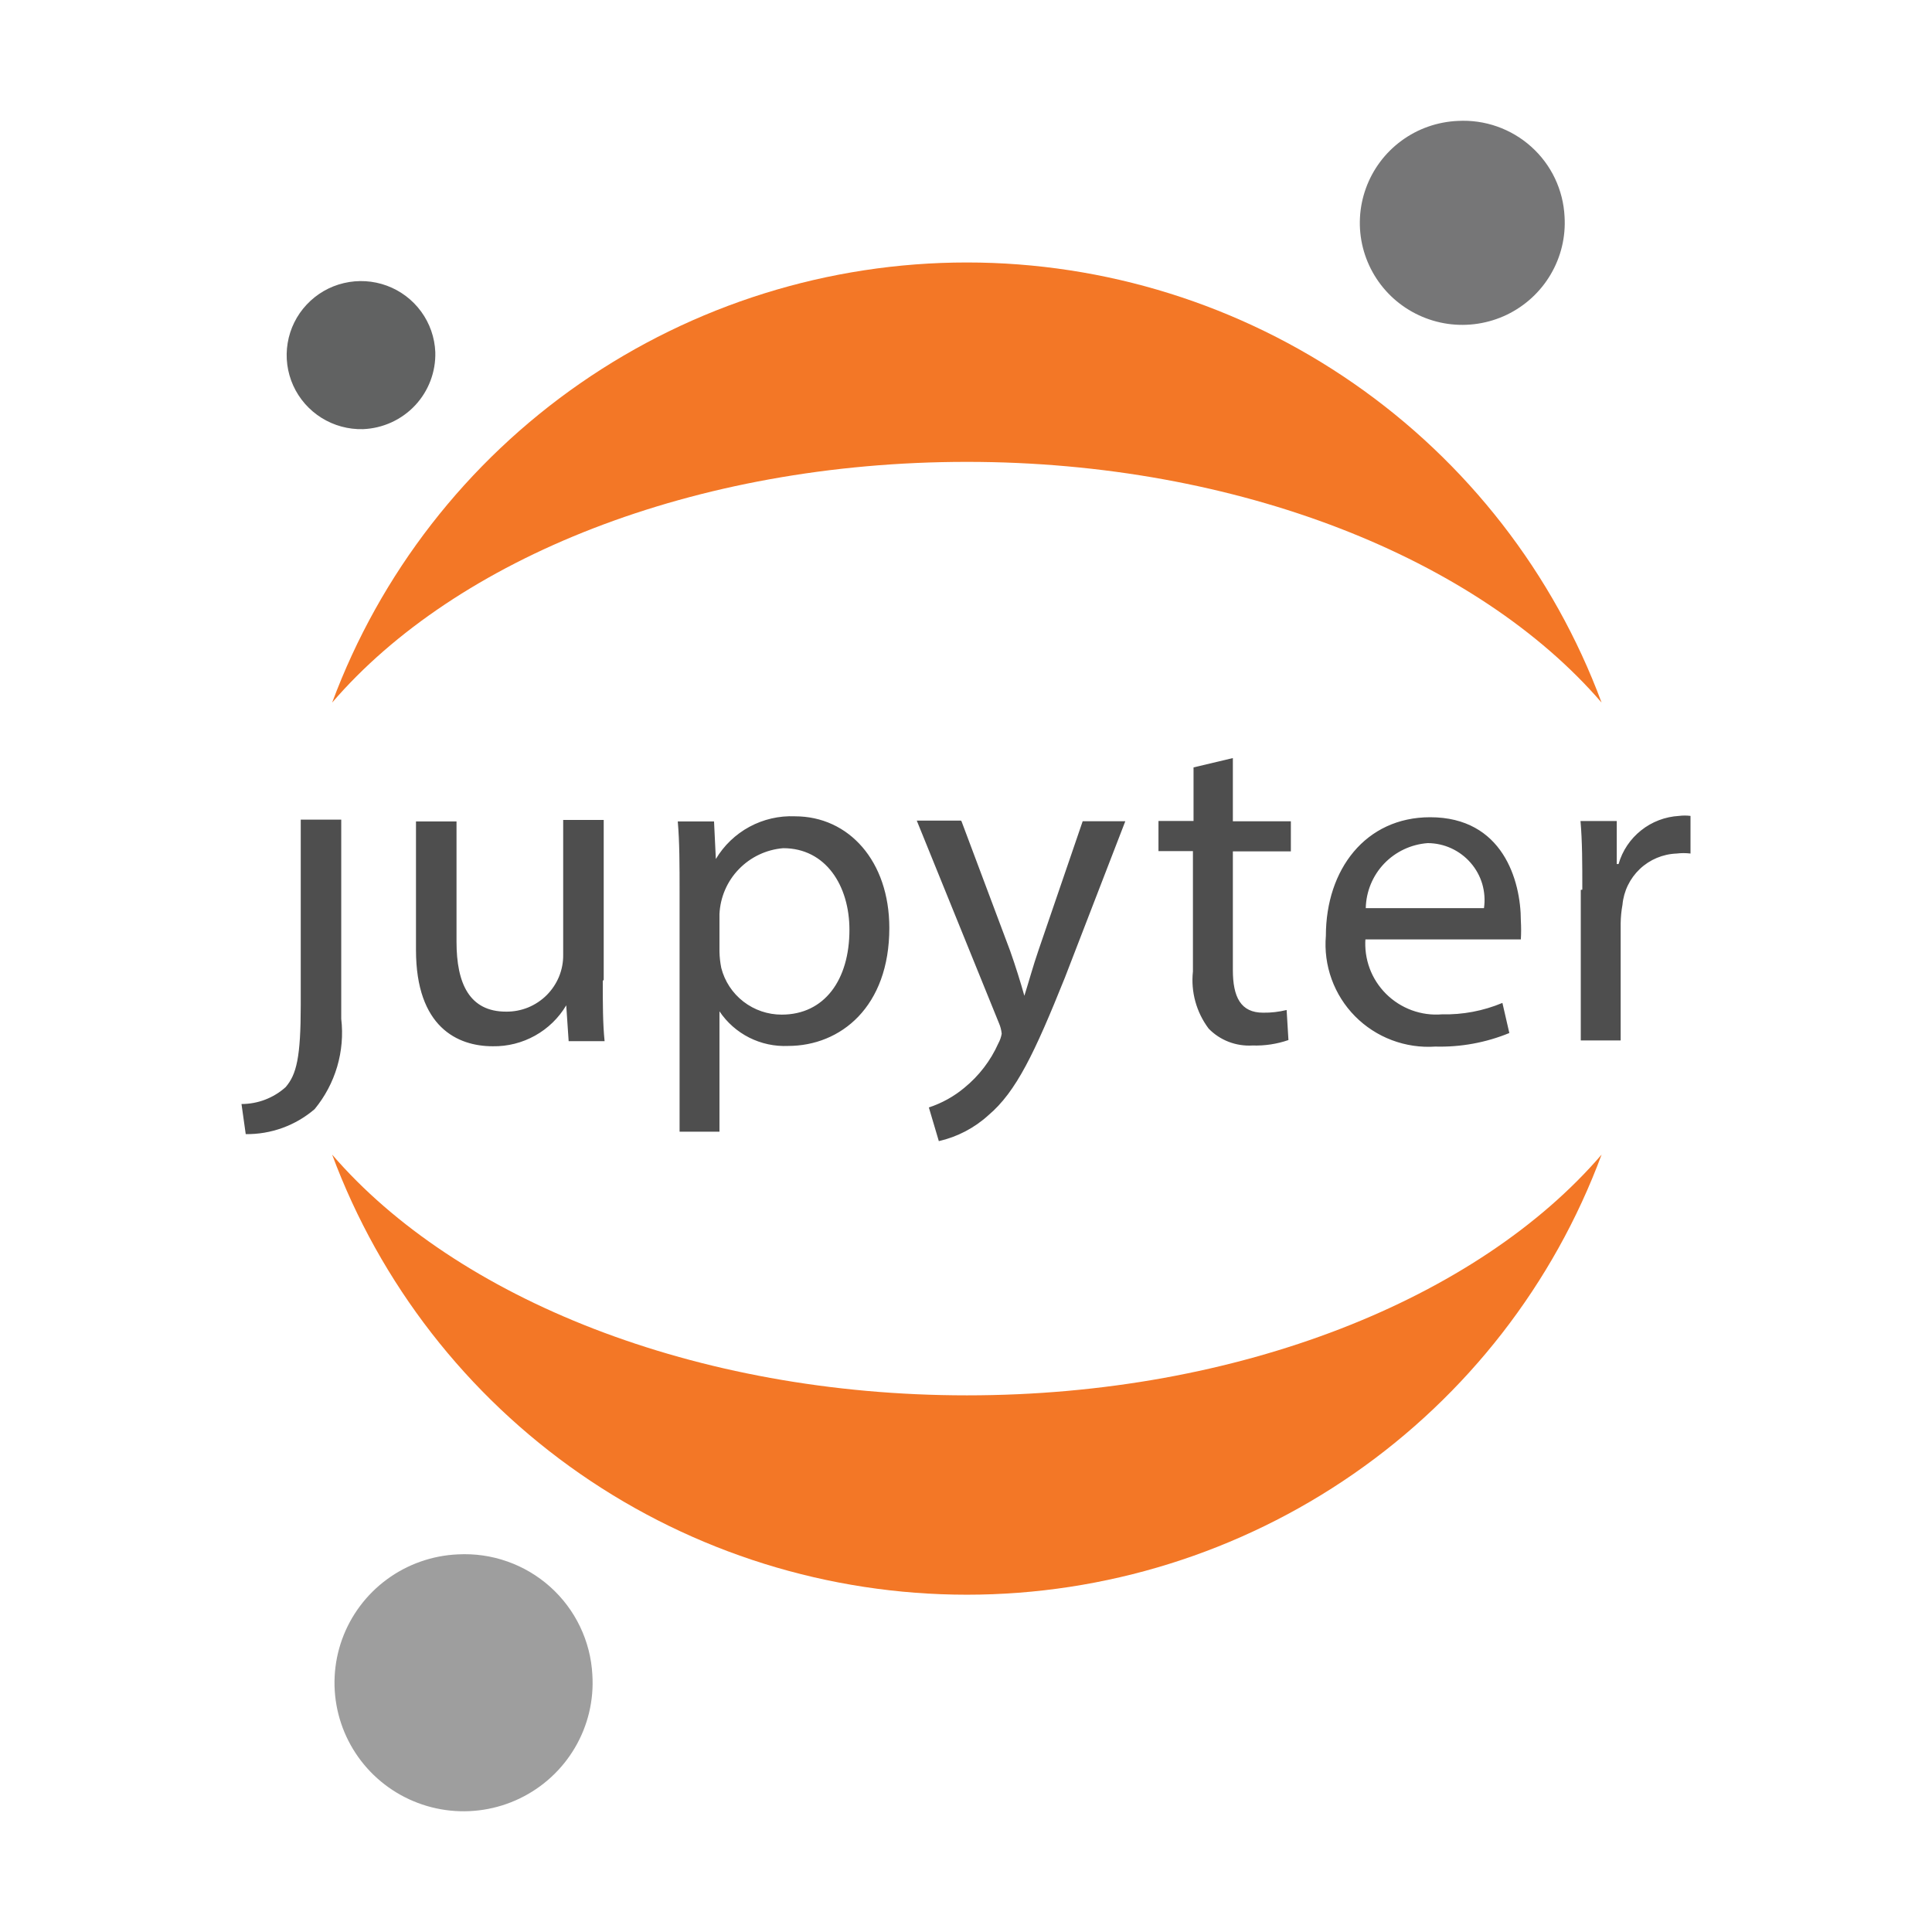 <svg width="48" height="48" viewBox="0 0 48 48" fill="none" xmlns="http://www.w3.org/2000/svg">
<path d="M7.472 24.961V24.931V20.363H8.478V25.313C8.525 25.712 8.49 26.116 8.377 26.501C8.263 26.887 8.073 27.245 7.817 27.556C7.342 27.964 6.733 28.185 6.105 28.177L6 27.429C6.405 27.429 6.795 27.28 7.096 27.01C7.367 26.696 7.472 26.27 7.472 24.961ZM14.976 24.371C14.976 24.932 14.976 25.433 15.021 25.867H14.128L14.068 24.977C13.881 25.292 13.613 25.552 13.293 25.73C12.972 25.909 12.61 26 12.243 25.994C11.372 25.994 10.335 25.523 10.335 23.601V20.408H11.342V23.399C11.342 24.439 11.665 25.134 12.573 25.134C12.76 25.136 12.946 25.101 13.119 25.031C13.292 24.96 13.449 24.856 13.581 24.725C13.713 24.593 13.818 24.436 13.889 24.264C13.959 24.092 13.995 23.907 13.992 23.721V20.371H14.999V24.341L14.976 24.371ZM16.884 22.187C16.884 21.492 16.884 20.924 16.839 20.408H17.74L17.785 21.342C17.986 21.005 18.275 20.728 18.621 20.541C18.968 20.354 19.358 20.264 19.752 20.281C21.089 20.281 22.095 21.395 22.095 23.055C22.095 25.014 20.886 25.986 19.58 25.986C19.245 26.001 18.913 25.929 18.614 25.779C18.315 25.628 18.061 25.403 17.875 25.126V28.117H16.884V22.21V22.187ZM17.875 23.645C17.878 23.781 17.893 23.916 17.92 24.049C18.005 24.381 18.199 24.675 18.471 24.885C18.743 25.095 19.078 25.209 19.422 25.208C20.481 25.208 21.104 24.348 21.104 23.1C21.104 22.008 20.518 21.073 19.459 21.073C19.04 21.107 18.648 21.293 18.357 21.594C18.065 21.895 17.894 22.293 17.875 22.711V23.645ZM23.888 20.403L25.097 23.625C25.225 23.984 25.36 24.418 25.45 24.74C25.555 24.411 25.668 23.992 25.803 23.603L26.899 20.403H27.958L26.456 24.291C25.705 26.16 25.247 27.125 24.556 27.708C24.208 28.025 23.784 28.246 23.325 28.351L23.077 27.514C23.398 27.409 23.696 27.244 23.956 27.028C24.322 26.73 24.613 26.351 24.804 25.921C24.845 25.846 24.873 25.766 24.887 25.682C24.878 25.591 24.855 25.503 24.819 25.42L22.777 20.388H23.873L23.888 20.403ZM30.63 18.834V20.404H32.071V21.152H30.63V24.098C30.63 24.771 30.825 25.16 31.381 25.16C31.578 25.163 31.775 25.14 31.966 25.093L32.011 25.84C31.724 25.939 31.421 25.985 31.118 25.975C30.916 25.987 30.715 25.956 30.527 25.884C30.339 25.812 30.169 25.7 30.029 25.556C29.723 25.149 29.583 24.641 29.638 24.136V21.145H28.782V20.397H29.653V19.066L30.63 18.834ZM33.925 23.31C33.905 23.563 33.94 23.818 34.028 24.057C34.116 24.296 34.256 24.512 34.436 24.692C34.617 24.872 34.835 25.011 35.074 25.099C35.314 25.187 35.57 25.222 35.825 25.201C36.34 25.213 36.852 25.116 37.327 24.917L37.499 25.665C36.917 25.904 36.29 26.019 35.66 26.002C35.292 26.027 34.924 25.972 34.58 25.842C34.235 25.712 33.923 25.509 33.665 25.248C33.407 24.987 33.209 24.673 33.084 24.328C32.959 23.983 32.91 23.615 32.941 23.25C32.941 21.605 33.925 20.304 35.532 20.304C37.334 20.304 37.785 21.874 37.785 22.876C37.794 23.03 37.794 23.185 37.785 23.34H33.903L33.925 23.31ZM36.869 22.562C36.898 22.362 36.883 22.158 36.827 21.964C36.77 21.77 36.672 21.591 36.539 21.438C36.407 21.285 36.243 21.162 36.059 21.077C35.875 20.992 35.675 20.948 35.472 20.947C35.059 20.977 34.673 21.159 34.388 21.457C34.103 21.756 33.941 22.15 33.932 22.562H36.869ZM39.312 22.103C39.312 21.46 39.312 20.907 39.267 20.398H40.168V21.467H40.213C40.307 21.137 40.503 20.845 40.772 20.631C41.041 20.416 41.37 20.291 41.715 20.271C41.809 20.259 41.905 20.259 42 20.271V21.206C41.885 21.192 41.769 21.192 41.655 21.206C41.314 21.219 40.989 21.355 40.742 21.589C40.495 21.823 40.341 22.139 40.31 22.477C40.282 22.63 40.267 22.785 40.265 22.941V25.849H39.274V22.11L39.312 22.103Z" fill="#4E4E4E"/>
<path d="M38.871 5.382C38.902 5.884 38.782 6.384 38.526 6.818C38.271 7.252 37.891 7.601 37.436 7.82C36.981 8.038 36.47 8.117 35.97 8.046C35.47 7.974 35.002 7.756 34.627 7.42C34.251 7.083 33.985 6.642 33.861 6.154C33.738 5.666 33.764 5.152 33.935 4.679C34.106 4.205 34.414 3.793 34.821 3.495C35.228 3.196 35.715 3.026 36.221 3.004C36.552 2.986 36.883 3.033 37.196 3.143C37.508 3.253 37.796 3.423 38.042 3.644C38.289 3.865 38.489 4.132 38.631 4.43C38.773 4.729 38.855 5.052 38.871 5.382Z" fill="#767677"/>
<path d="M24.022 34.667C17.263 34.667 11.323 32.252 8.252 28.686C9.444 31.894 11.594 34.662 14.413 36.617C17.233 38.572 20.586 39.62 24.022 39.62C27.457 39.62 30.811 38.572 33.63 36.617C36.45 34.662 38.6 31.894 39.791 28.686C36.728 32.252 30.81 34.667 24.022 34.667Z" fill="#F37726"/>
<path d="M24.022 11.475C30.78 11.475 36.72 13.89 39.791 17.456C38.6 14.248 36.45 11.48 33.63 9.525C30.811 7.57 27.457 6.521 24.022 6.521C20.586 6.521 17.233 7.57 14.413 9.525C11.594 11.48 9.444 14.248 8.252 17.456C11.323 13.882 17.233 11.475 24.022 11.475Z" fill="#F37726"/>
<path d="M14.717 41.609C14.757 42.242 14.607 42.872 14.285 43.419C13.964 43.966 13.486 44.406 12.913 44.682C12.34 44.958 11.697 45.058 11.067 44.969C10.437 44.88 9.847 44.606 9.373 44.182C8.9 43.758 8.564 43.204 8.408 42.589C8.252 41.974 8.284 41.327 8.498 40.731C8.713 40.134 9.102 39.614 9.614 39.238C10.126 38.862 10.74 38.646 11.376 38.618C11.792 38.596 12.209 38.655 12.603 38.794C12.996 38.932 13.358 39.146 13.669 39.424C13.979 39.702 14.232 40.038 14.411 40.413C14.591 40.787 14.695 41.194 14.717 41.609Z" fill="#9E9E9E"/>
<path d="M9.02 10.662C8.656 10.672 8.297 10.574 7.989 10.382C7.68 10.189 7.435 9.91 7.285 9.579C7.136 9.248 7.087 8.881 7.147 8.523C7.206 8.165 7.37 7.833 7.619 7.568C7.868 7.302 8.189 7.116 8.544 7.033C8.899 6.949 9.27 6.972 9.612 7.098C9.953 7.224 10.25 7.448 10.464 7.742C10.678 8.035 10.8 8.385 10.815 8.747C10.829 9.237 10.649 9.713 10.313 10.072C9.977 10.43 9.512 10.642 9.02 10.662Z" fill="#616262"/>
</svg>
